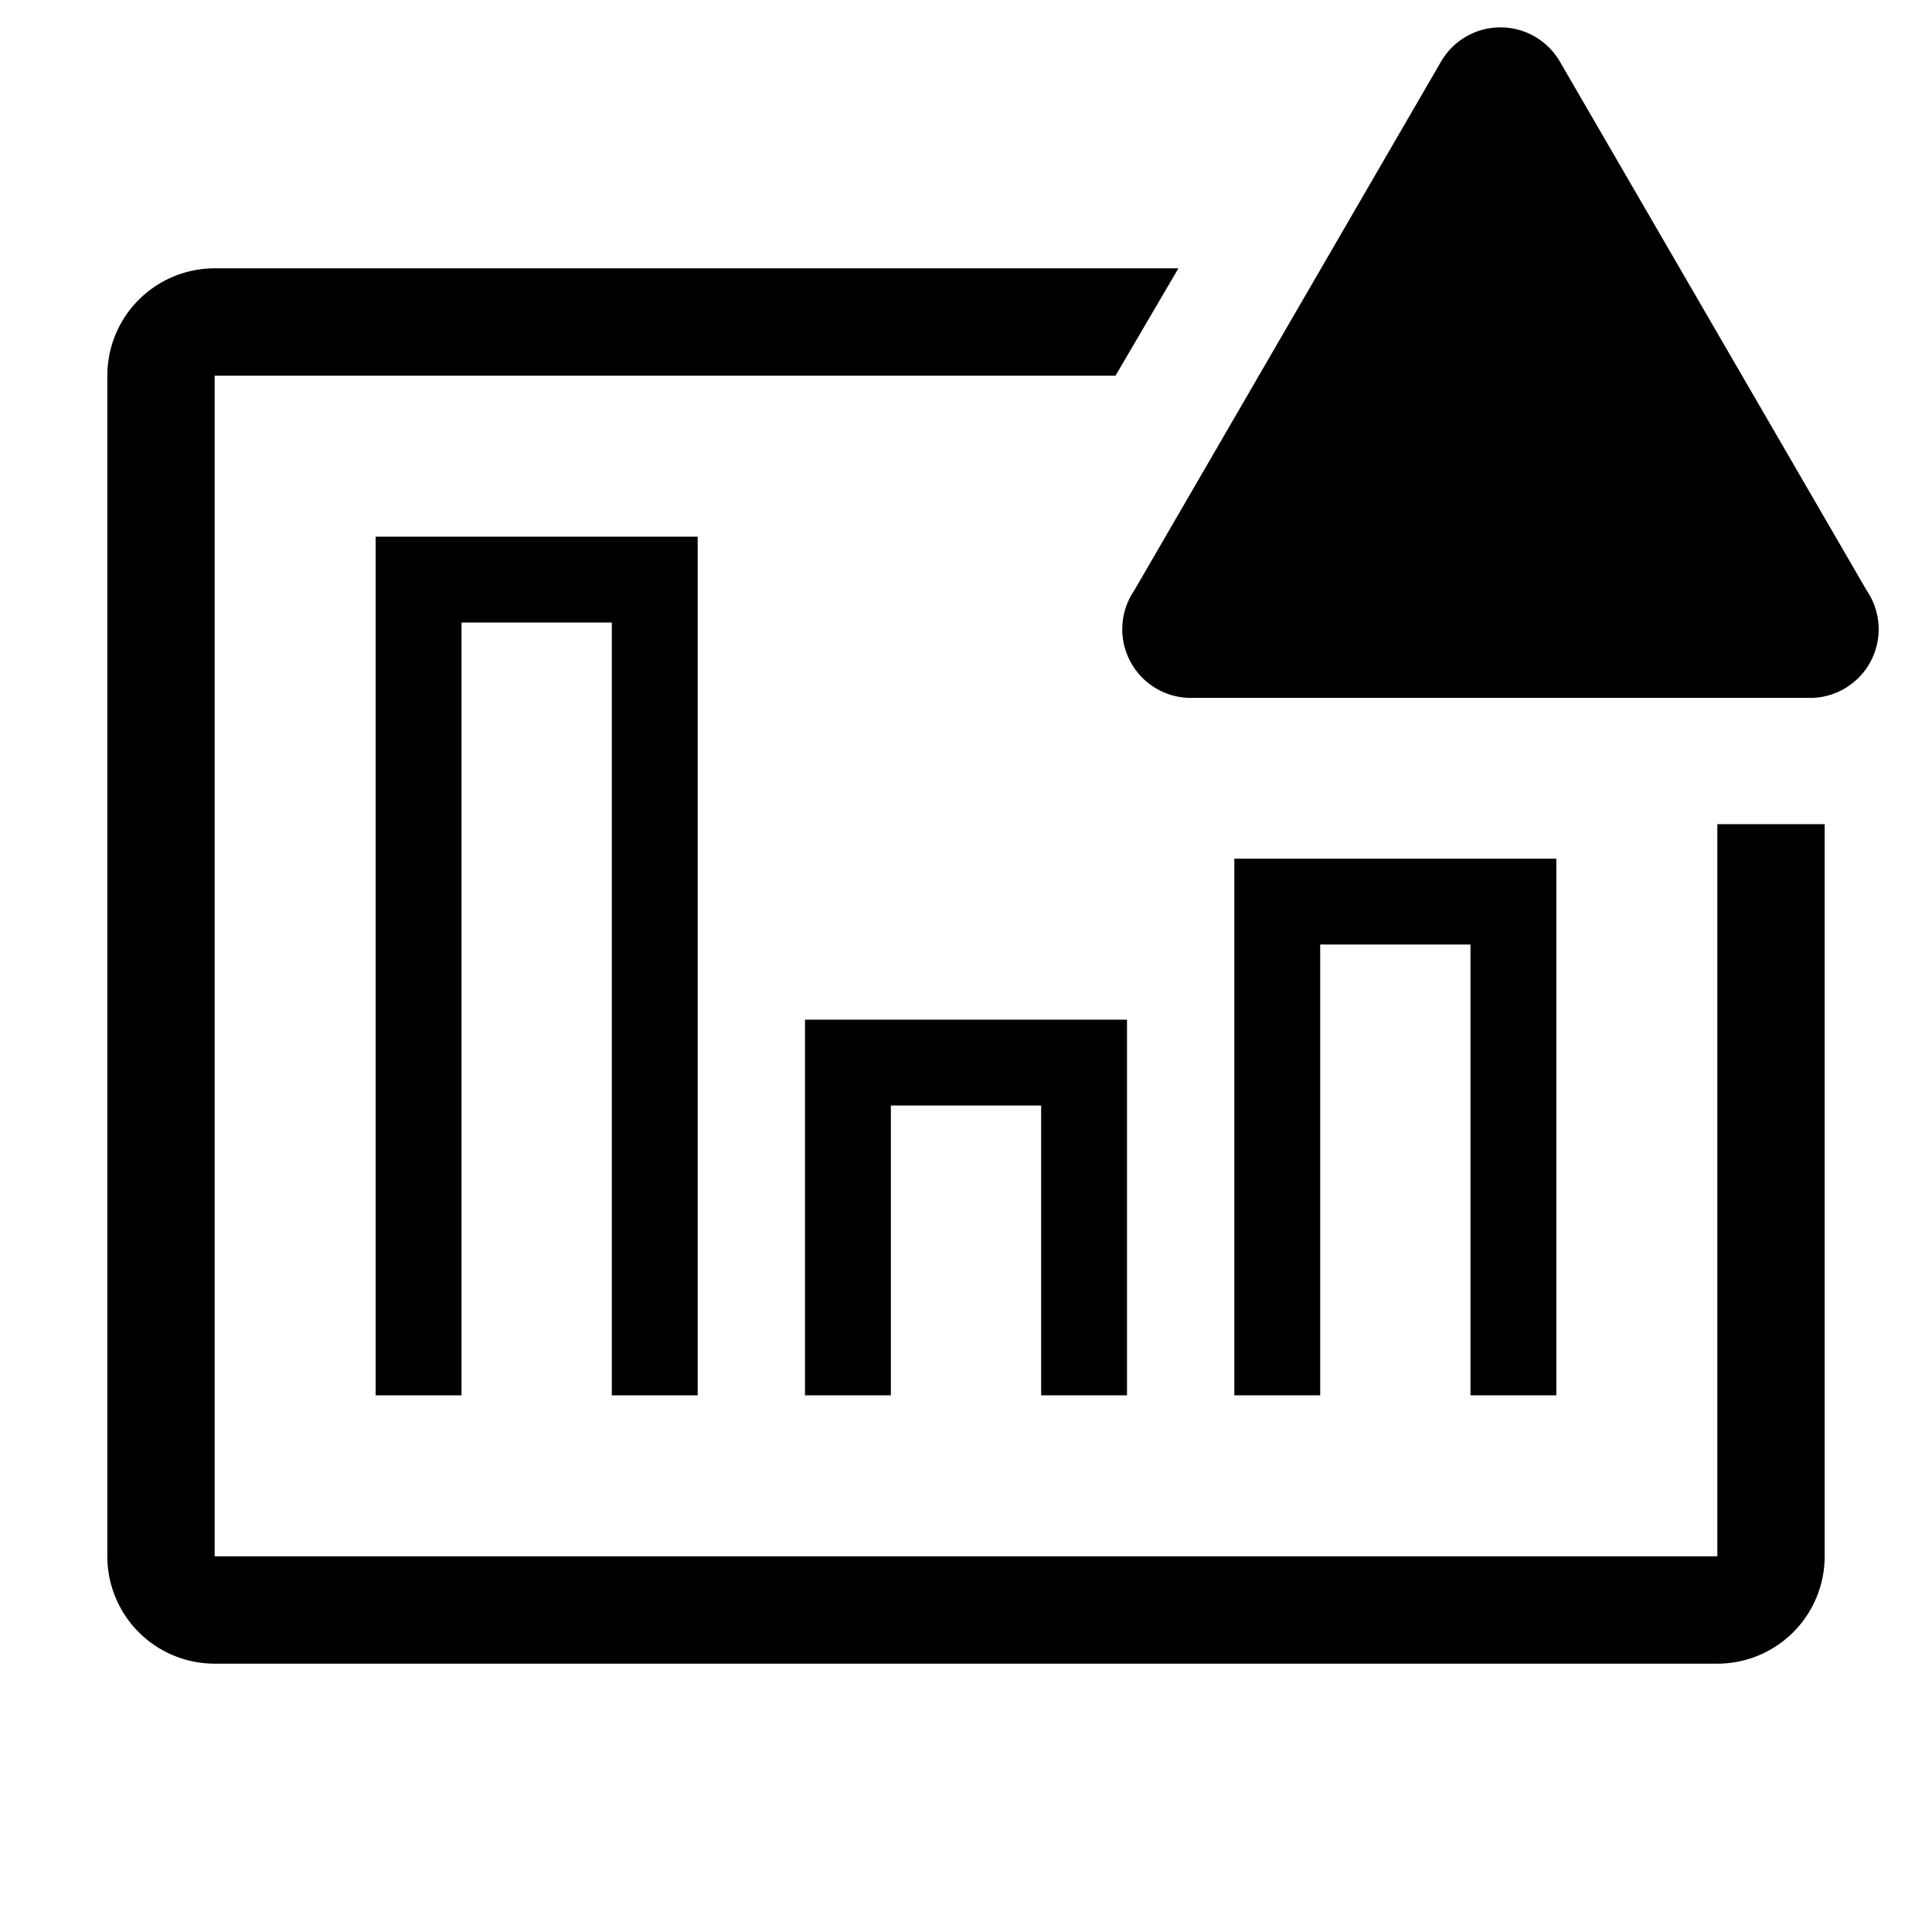 <svg xmlns="http://www.w3.org/2000/svg" width="3em" height="3em" viewBox="0 0 36 36"><path fill="currentColor" d="M34 29a2 2 0 0 1-2 2H4a2 2 0 0 1-2-2V7a2 2 0 0 1 2-2h17.958l-1.172 2H4v22h28V15.357h2Z" class="clr-i-outline--alerted clr-i-outline-path-1--alerted"/><path fill="currentColor" d="M7 10h6v16h-1.6V11.6H8.6V26H7Z" class="clr-i-outline--alerted clr-i-outline-path-2--alerted"/><path fill="currentColor" d="M15 19h6v7h-1.6v-5.4h-2.8V26H15Z" class="clr-i-outline--alerted clr-i-outline-path-3--alerted"/><path fill="currentColor" d="M23 16h6v10h-1.6v-8.4h-2.8V26H23Z" class="clr-i-outline--alerted clr-i-outline-path-4--alerted"/><path fill="currentColor" d="m26.854 1.144l-5.72 9.86a1.28 1.28 0 0 0 1.1 2h11.45a1.28 1.28 0 0 0 1.1-2l-5.72-9.86a1.28 1.28 0 0 0-2.21 0" class="clr-i-outline--alerted clr-i-outline-path-5--alerted clr-i-alert"/><path fill="none" d="M0 0h36v36H0z"/></svg>